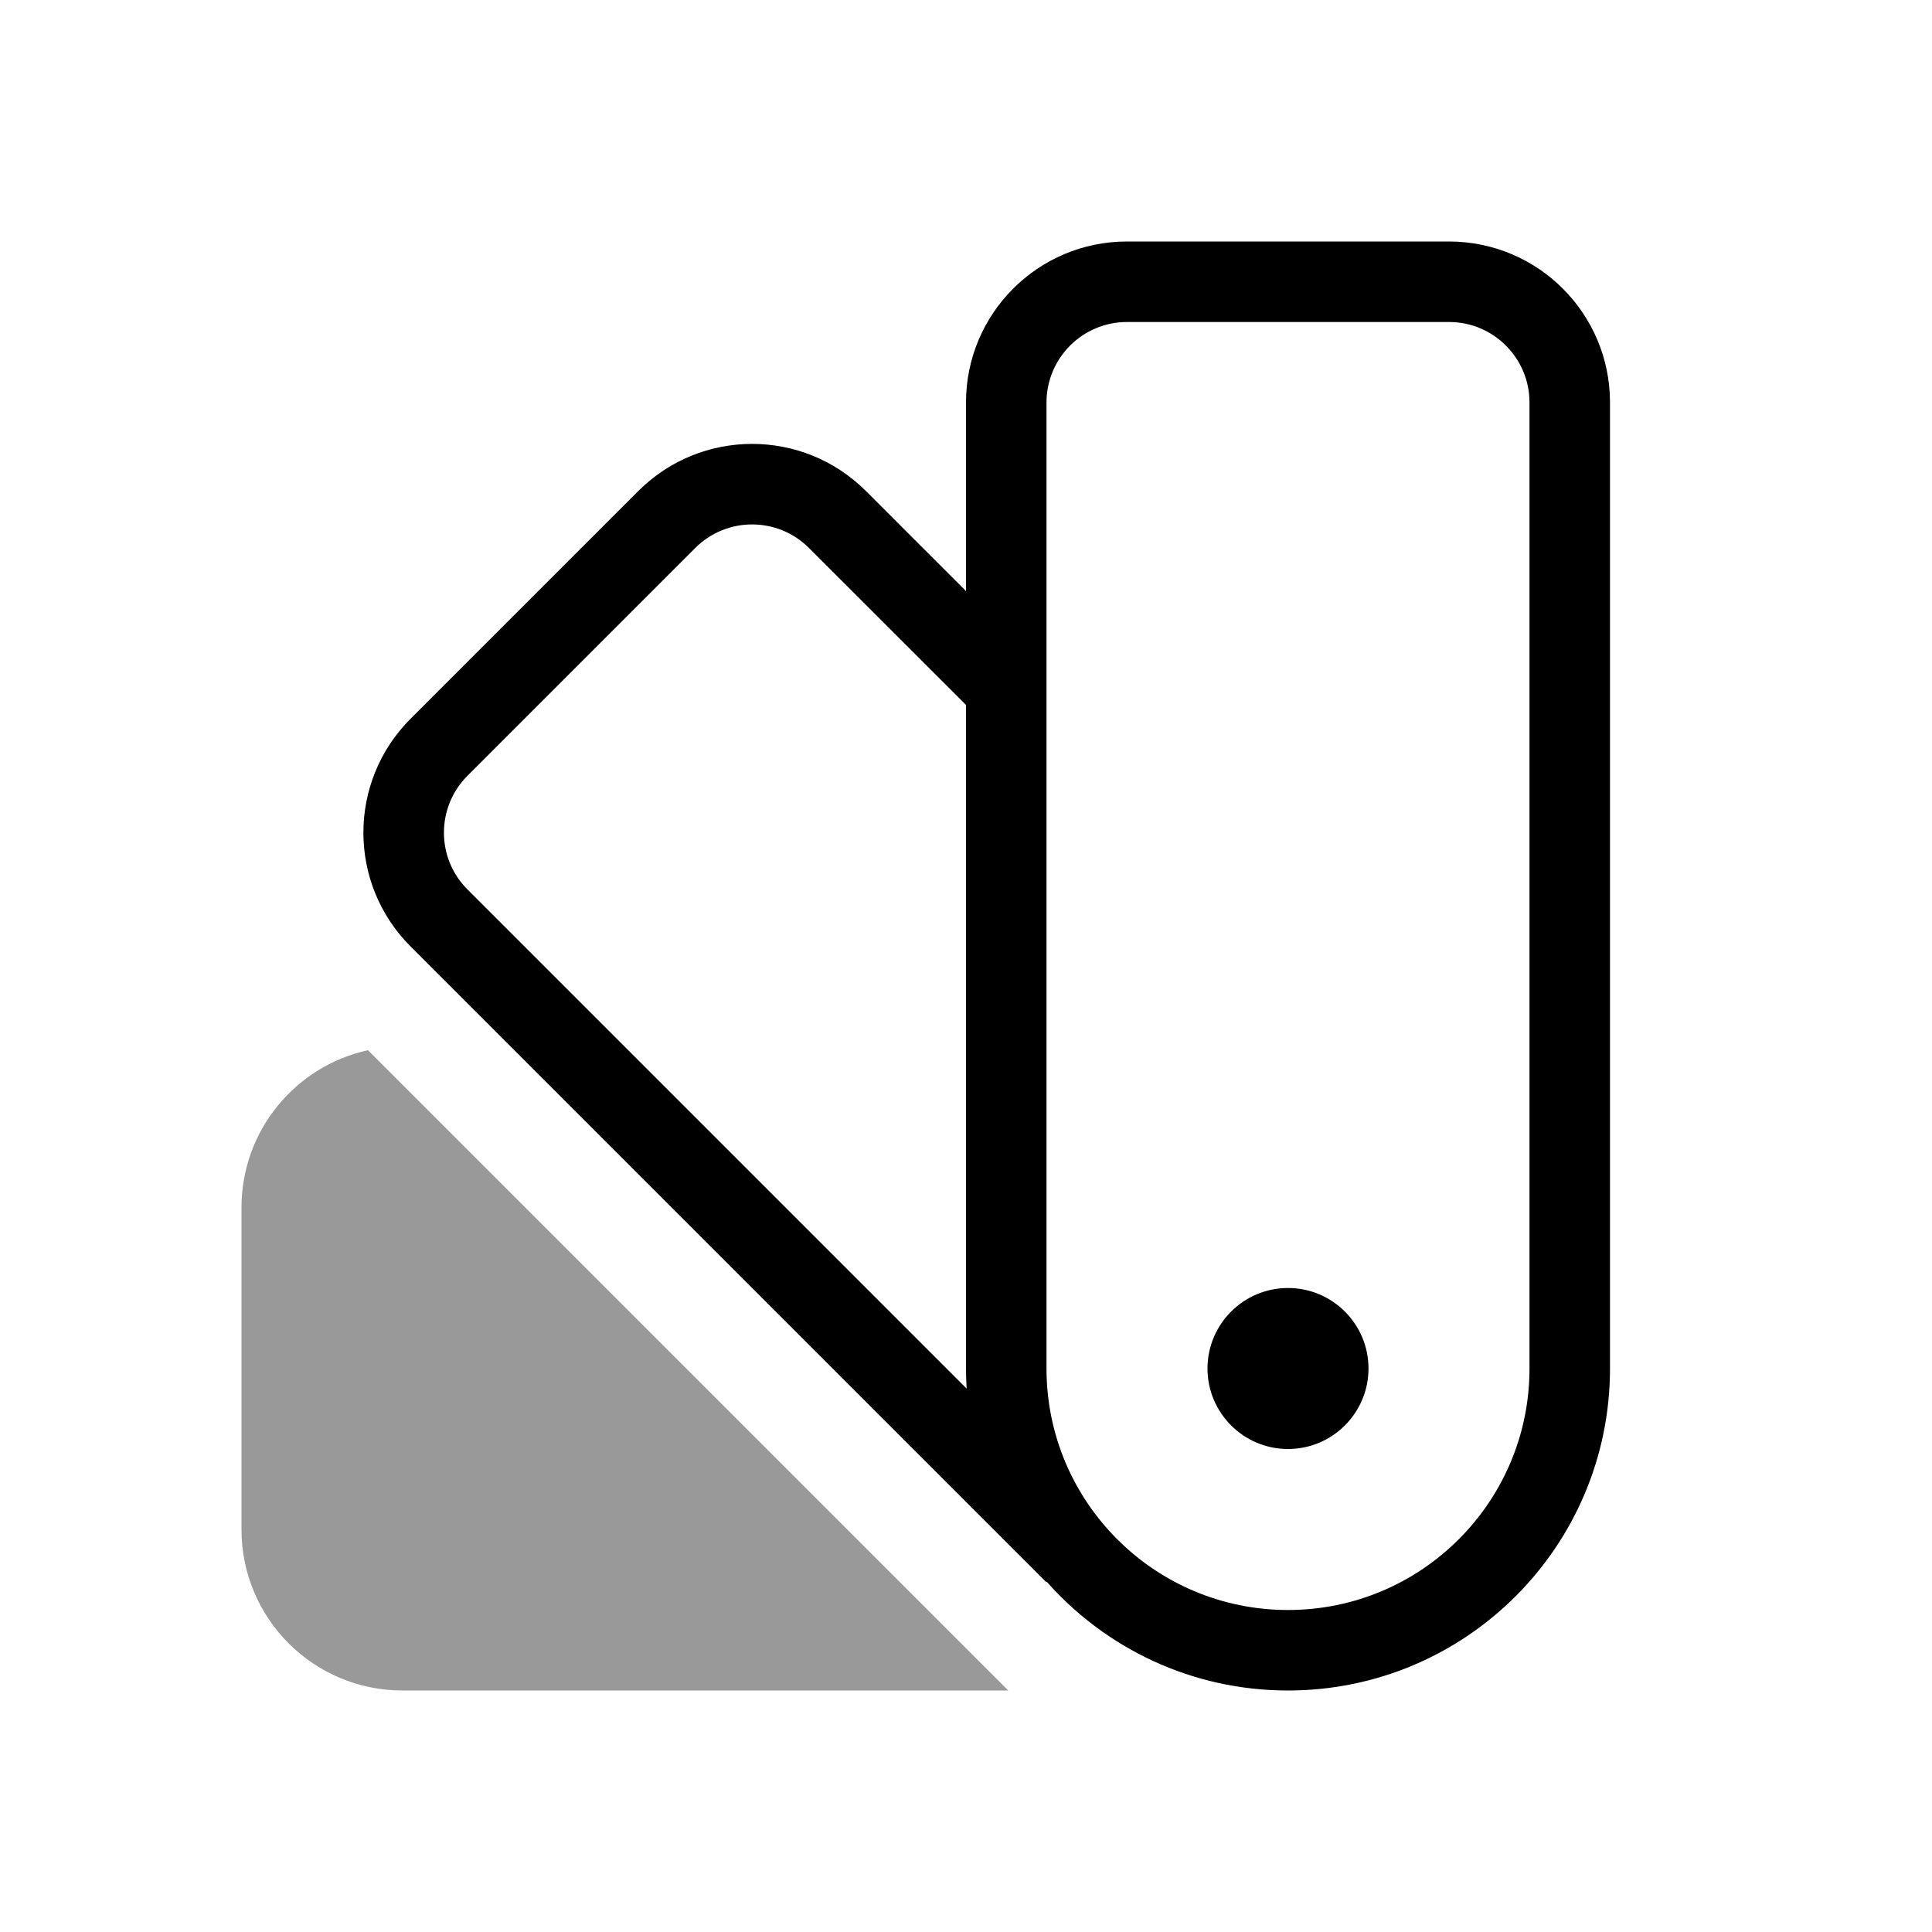 <svg data-wf-icon="CapabilityVariable24Icon" width="24" height="24" viewBox="0 0 24 24" fill="none" xmlns="http://www.w3.org/2000/svg"><path opacity="0.4" fill-rule="evenodd" clip-rule="evenodd" d="M4.571 13.046C3.673 13.242 3 14.043 3 15V19C3 20.105 3.895 21 5 21L12.525 21L4.571 13.046Z" fill="currentColor"></path><path fill-rule="evenodd" clip-rule="evenodd" d="M18 4H14C13.448 4 13 4.448 13 5V17C13 18.657 14.343 20 16 20C17.657 20 19 18.657 19 17V5C19 4.448 18.552 4 18 4ZM14 3C12.895 3 12 3.895 12 5V7.343L10.757 6.1C9.976 5.319 8.71 5.319 7.929 6.1L5.1 8.929C4.319 9.71 4.319 10.976 5.1 11.757L13 19.657V19.646C13.733 20.476 14.805 21 16 21C18.209 21 20 19.209 20 17V5C20 3.895 19.105 3 18 3H14ZM10.05 6.808L12 8.757V17C12 17.084 12.003 17.168 12.008 17.25L5.808 11.05C5.417 10.66 5.417 10.027 5.808 9.636L8.636 6.808C9.026 6.417 9.66 6.417 10.05 6.808ZM16 18C16.552 18 17 17.552 17 17C17 16.448 16.552 16 16 16C15.448 16 15 16.448 15 17C15 17.552 15.448 18 16 18Z" fill="currentColor"></path></svg>